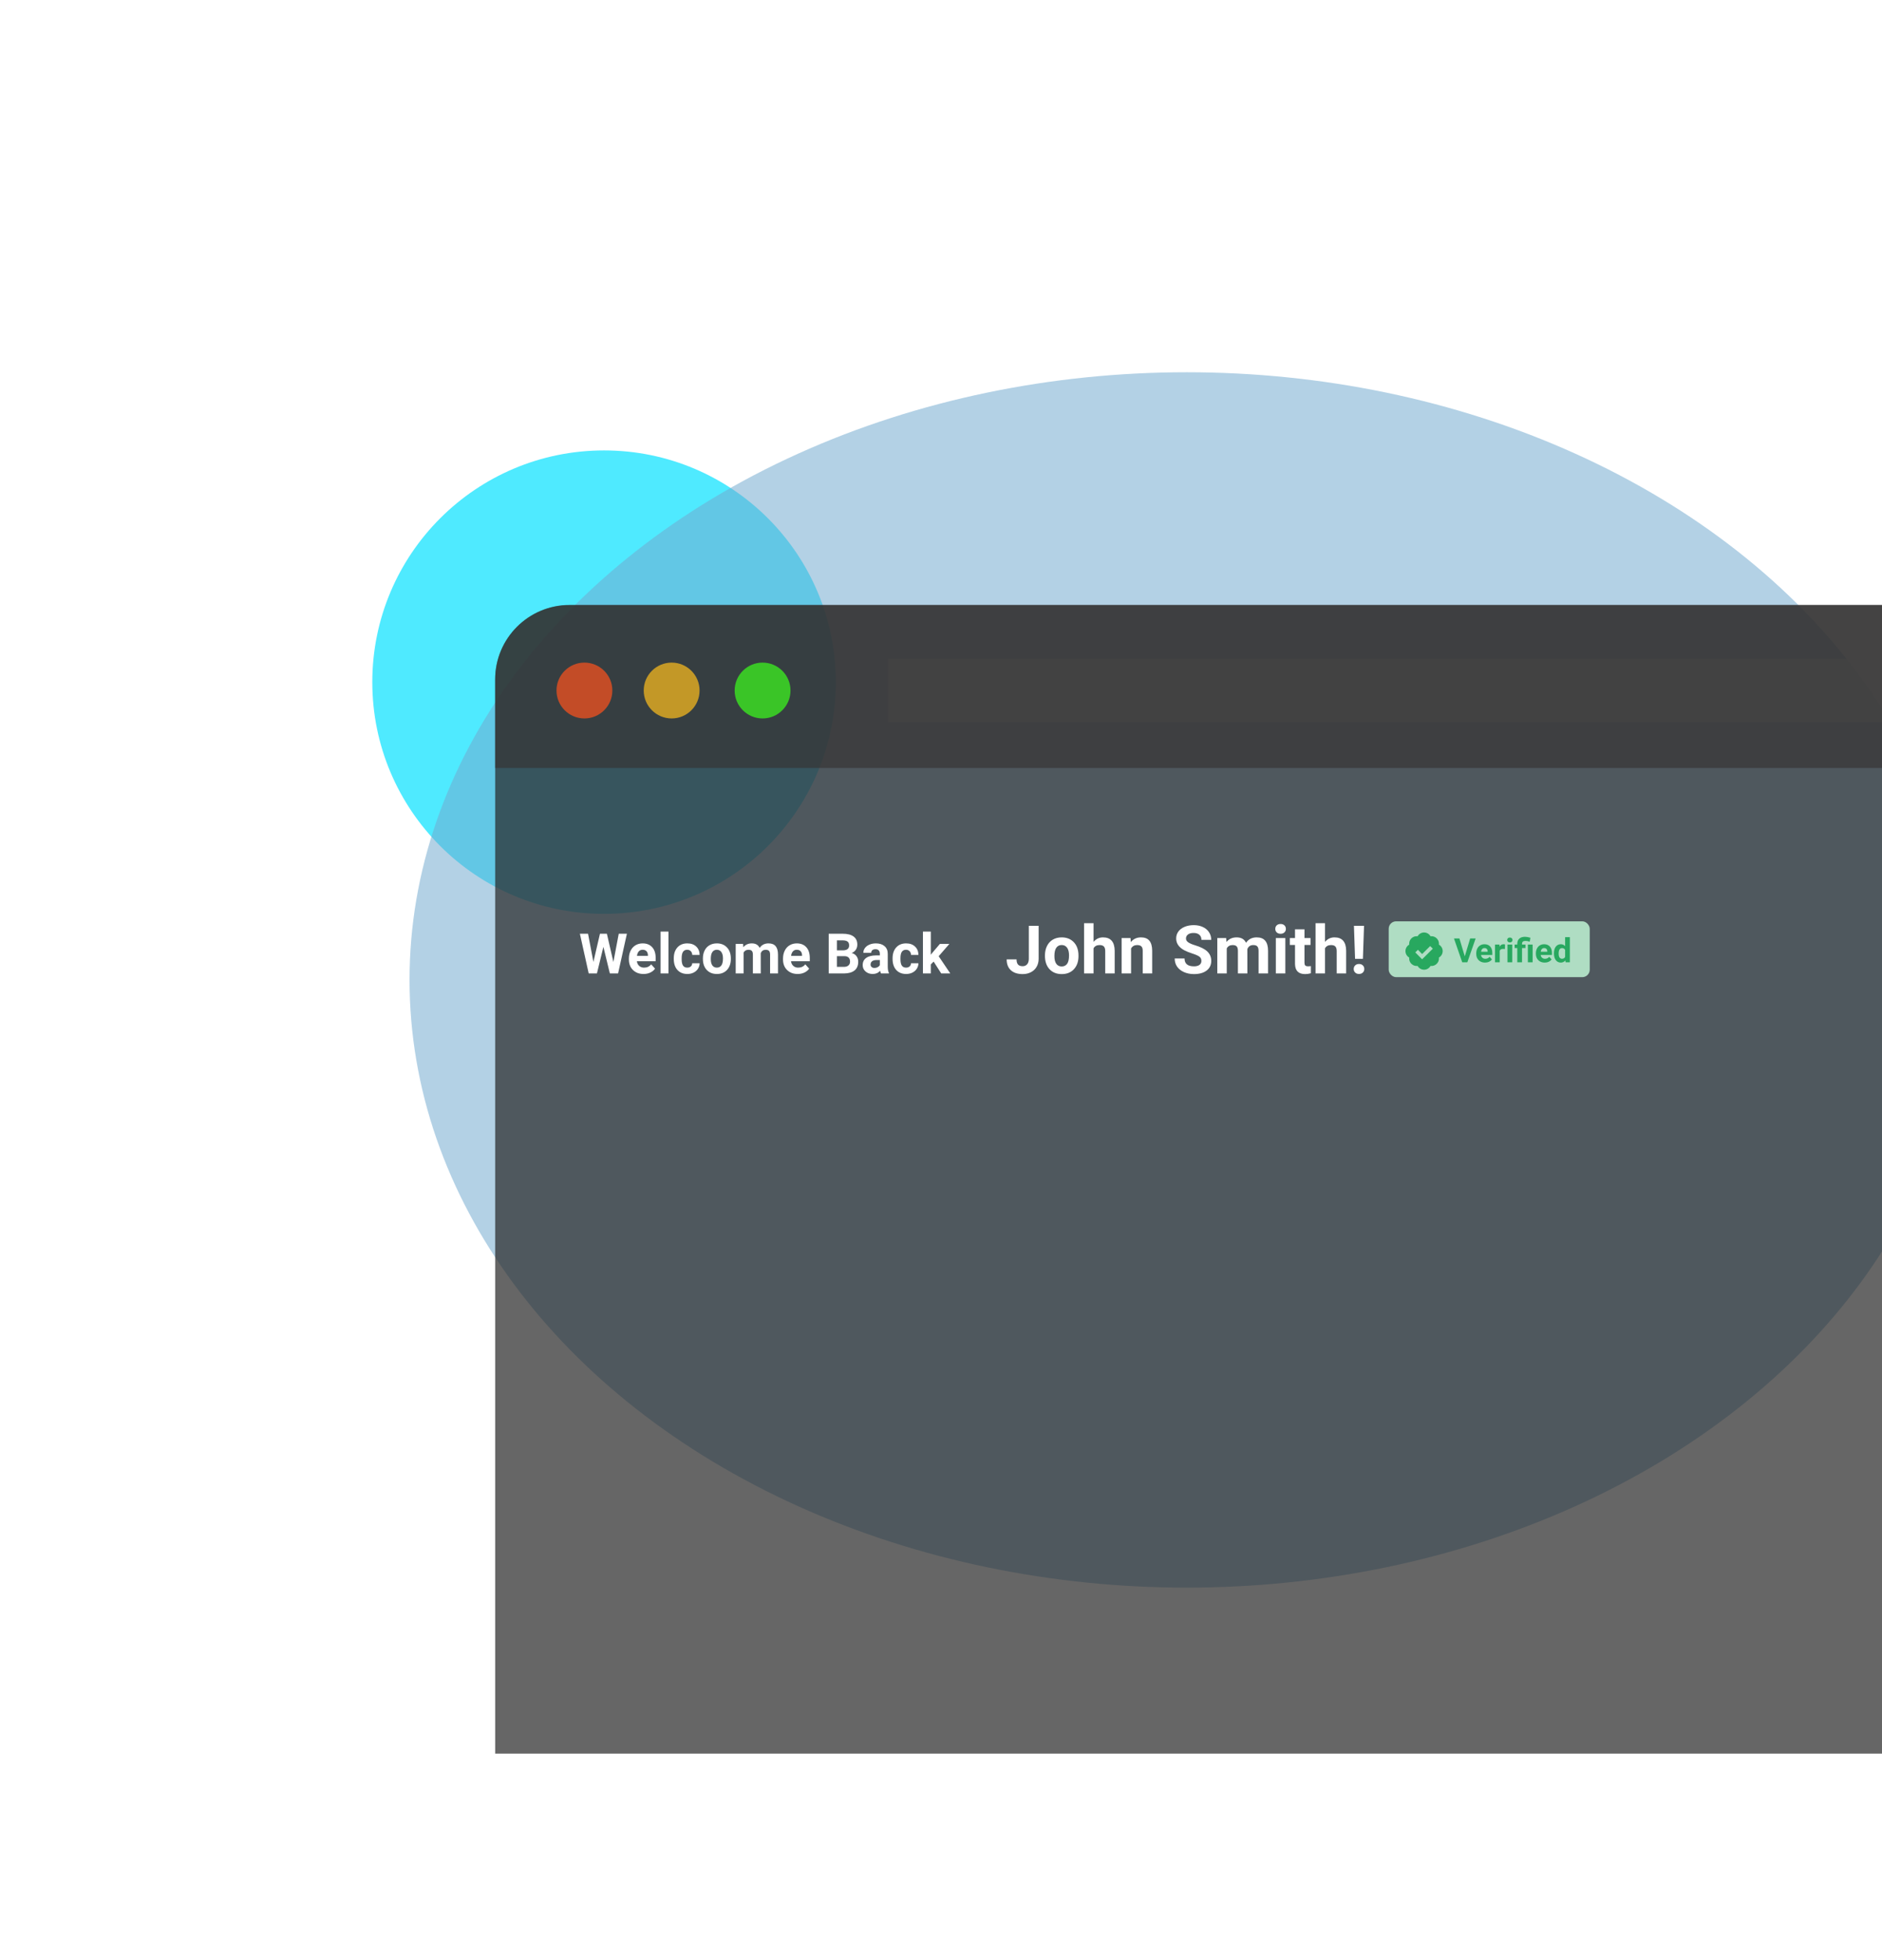 <svg width="1011" height="1053" viewBox="0 0 1011 1053" fill="none" xmlns="http://www.w3.org/2000/svg">
<g filter="url(#filter0_f_760:3)">
<circle cx="324.5" cy="366.5" r="124.5" fill="#00E0FF" fill-opacity="0.69"/>
</g>
<g filter="url(#filter1_f_760:3)">
<ellipse cx="637.5" cy="526.5" rx="417.5" ry="326.5" fill="#73AACF" fill-opacity="0.54"/>
</g>
<path d="M266 365.12C266 343.029 283.909 325.12 306 325.12H1188.01C1210.1 325.12 1228.01 343.029 1228.01 365.12V942.171H266V365.12Z" fill="#262525" fill-opacity="0.7"/>
<path d="M265.997 365C265.997 342.909 283.906 325 305.997 325H1189C1211.09 325 1229 342.909 1229 365V412.612H265.997V365Z" fill="#373535" fill-opacity="0.7"/>
<path d="M477 354H1090V388H477V354Z" fill="#454343" fill-opacity="0.7"/>
<circle cx="313.95" cy="371" r="15" fill="#FF531D" fill-opacity="0.7"/>
<circle cx="360.805" cy="371" r="15" fill="#FFC01D" fill-opacity="0.7"/>
<circle cx="409.652" cy="371" r="15" fill="#3CFF1D" fill-opacity="0.7"/>
<rect x="746" y="495" width="108" height="30" rx="4" fill="#BEF3D3" fill-opacity="0.86"/>
<path d="M772.965 507.521C772.988 507.347 773 507.173 773 507C773 504.621 770.857 502.712 768.479 503.035C767.786 501.802 766.466 501 765 501C763.534 501 762.214 501.802 761.521 503.035C759.138 502.712 757 504.621 757 507C757 507.173 757.012 507.347 757.035 507.521C755.802 508.215 755 509.535 755 511C755 512.465 755.802 513.785 757.035 514.479C757.012 514.652 757 514.826 757 515C757 517.379 759.138 519.283 761.521 518.965C762.214 520.198 763.534 521 765 521C766.466 521 767.786 520.198 768.479 518.965C770.857 519.283 773 517.379 773 515C773 514.827 772.988 514.653 772.965 514.479C774.198 513.785 775 512.465 775 511C775 509.535 774.198 508.215 772.965 507.521ZM763.955 515.416L760.288 511.702L761.712 510.298L763.969 512.584L768.296 508.29L769.704 509.71L763.955 515.416Z" fill="#28A85F"/>
<path d="M329.516 516.848L332.387 501.672H336.767L332.035 523H327.611L324.14 508.732L320.668 523H316.244L311.513 501.672H315.893L318.778 516.818L322.294 501.672H326.015L329.516 516.848ZM345.702 523.293C343.378 523.293 341.483 522.58 340.019 521.154C338.563 519.729 337.836 517.829 337.836 515.456V515.046C337.836 513.454 338.144 512.033 338.759 510.783C339.374 509.523 340.243 508.557 341.366 507.883C342.499 507.199 343.788 506.857 345.233 506.857C347.401 506.857 349.105 507.541 350.346 508.908C351.596 510.275 352.221 512.214 352.221 514.724V516.452H342.128C342.265 517.487 342.675 518.317 343.358 518.942C344.052 519.567 344.926 519.88 345.98 519.88C347.611 519.88 348.886 519.289 349.804 518.107L351.884 520.437C351.249 521.335 350.39 522.038 349.306 522.546C348.222 523.044 347.021 523.293 345.702 523.293ZM345.219 510.285C344.379 510.285 343.695 510.568 343.168 511.135C342.65 511.701 342.318 512.512 342.172 513.566H348.061V513.229C348.041 512.292 347.787 511.569 347.299 511.062C346.811 510.544 346.117 510.285 345.219 510.285ZM359.105 523H354.857V500.5H359.105V523ZM369.198 519.88C369.979 519.88 370.614 519.665 371.103 519.235C371.591 518.806 371.845 518.234 371.864 517.521H375.834C375.824 518.596 375.531 519.582 374.955 520.48C374.379 521.369 373.588 522.062 372.582 522.561C371.586 523.049 370.482 523.293 369.271 523.293C367.006 523.293 365.219 522.575 363.91 521.14C362.602 519.694 361.947 517.702 361.947 515.163V514.885C361.947 512.443 362.597 510.495 363.896 509.04C365.194 507.585 366.977 506.857 369.242 506.857C371.225 506.857 372.812 507.424 374.003 508.557C375.204 509.68 375.814 511.179 375.834 513.054H371.864C371.845 512.233 371.591 511.569 371.103 511.062C370.614 510.544 369.97 510.285 369.169 510.285C368.183 510.285 367.436 510.646 366.928 511.369C366.43 512.082 366.181 513.244 366.181 514.855V515.295C366.181 516.926 366.43 518.098 366.928 518.811C367.426 519.523 368.183 519.88 369.198 519.88ZM377.592 514.929C377.592 513.356 377.895 511.955 378.5 510.725C379.105 509.494 379.975 508.542 381.107 507.868C382.25 507.194 383.573 506.857 385.077 506.857C387.216 506.857 388.959 507.512 390.307 508.82C391.664 510.129 392.421 511.906 392.577 514.152L392.606 515.236C392.606 517.668 391.928 519.621 390.57 521.096C389.213 522.561 387.392 523.293 385.106 523.293C382.821 523.293 380.995 522.561 379.628 521.096C378.271 519.631 377.592 517.639 377.592 515.119V514.929ZM381.825 515.236C381.825 516.74 382.108 517.893 382.675 518.693C383.241 519.484 384.052 519.88 385.106 519.88C386.132 519.88 386.933 519.489 387.509 518.708C388.085 517.917 388.373 516.657 388.373 514.929C388.373 513.454 388.085 512.312 387.509 511.501C386.933 510.69 386.122 510.285 385.077 510.285C384.042 510.285 383.241 510.69 382.675 511.501C382.108 512.302 381.825 513.547 381.825 515.236ZM399.184 507.15L399.315 508.923C400.438 507.546 401.957 506.857 403.871 506.857C405.912 506.857 407.313 507.663 408.075 509.274C409.188 507.663 410.775 506.857 412.836 506.857C414.555 506.857 415.834 507.36 416.674 508.366C417.514 509.362 417.934 510.866 417.934 512.878V523H413.686V512.893C413.686 511.994 413.51 511.34 413.158 510.93C412.807 510.51 412.187 510.3 411.298 510.3C410.028 510.3 409.149 510.905 408.661 512.116L408.676 523H404.442V512.907C404.442 511.989 404.262 511.325 403.9 510.915C403.539 510.505 402.924 510.3 402.055 510.3C400.854 510.3 399.984 510.798 399.447 511.794V523H395.214V507.15H399.184ZM428.495 523.293C426.171 523.293 424.276 522.58 422.812 521.154C421.356 519.729 420.629 517.829 420.629 515.456V515.046C420.629 513.454 420.937 512.033 421.552 510.783C422.167 509.523 423.036 508.557 424.159 507.883C425.292 507.199 426.581 506.857 428.026 506.857C430.194 506.857 431.898 507.541 433.139 508.908C434.389 510.275 435.014 512.214 435.014 514.724V516.452H424.921C425.058 517.487 425.468 518.317 426.151 518.942C426.845 519.567 427.719 519.88 428.773 519.88C430.404 519.88 431.679 519.289 432.597 518.107L434.677 520.437C434.042 521.335 433.183 522.038 432.099 522.546C431.015 523.044 429.813 523.293 428.495 523.293ZM428.012 510.285C427.172 510.285 426.488 510.568 425.961 511.135C425.443 511.701 425.111 512.512 424.965 513.566H430.854V513.229C430.834 512.292 430.58 511.569 430.092 511.062C429.604 510.544 428.91 510.285 428.012 510.285ZM445.18 523V501.672H452.65C455.238 501.672 457.201 502.17 458.539 503.166C459.877 504.152 460.546 505.603 460.546 507.517C460.546 508.562 460.277 509.484 459.74 510.285C459.203 511.076 458.456 511.657 457.499 512.028C458.593 512.302 459.452 512.854 460.077 513.684C460.712 514.514 461.029 515.529 461.029 516.73C461.029 518.781 460.375 520.334 459.066 521.389C457.758 522.443 455.893 522.98 453.471 523H445.18ZM449.574 513.713V519.47H453.339C454.374 519.47 455.18 519.226 455.756 518.737C456.342 518.239 456.635 517.556 456.635 516.687C456.635 514.733 455.624 513.742 453.603 513.713H449.574ZM449.574 510.607H452.826C455.043 510.568 456.151 509.685 456.151 507.956C456.151 506.989 455.868 506.296 455.302 505.876C454.745 505.446 453.861 505.231 452.65 505.231H449.574V510.607ZM473.246 523C473.051 522.619 472.909 522.146 472.821 521.579C471.796 522.722 470.463 523.293 468.822 523.293C467.27 523.293 465.98 522.844 464.955 521.945C463.939 521.047 463.432 519.914 463.432 518.547C463.432 516.867 464.052 515.578 465.292 514.68C466.542 513.781 468.344 513.327 470.697 513.317H472.646V512.409C472.646 511.677 472.455 511.091 472.074 510.651C471.703 510.212 471.112 509.992 470.302 509.992C469.589 509.992 469.027 510.163 468.617 510.505C468.217 510.847 468.017 511.315 468.017 511.911H463.783C463.783 510.993 464.066 510.144 464.633 509.362C465.199 508.581 466 507.971 467.035 507.531C468.07 507.082 469.232 506.857 470.521 506.857C472.475 506.857 474.022 507.351 475.165 508.337C476.317 509.313 476.894 510.69 476.894 512.468V519.338C476.903 520.842 477.113 521.979 477.523 522.751V523H473.246ZM469.745 520.056C470.37 520.056 470.946 519.919 471.474 519.646C472.001 519.362 472.392 518.986 472.646 518.518V515.793H471.063C468.944 515.793 467.816 516.525 467.68 517.99L467.665 518.239C467.665 518.767 467.851 519.201 468.222 519.543C468.593 519.885 469.101 520.056 469.745 520.056ZM486.737 519.88C487.519 519.88 488.153 519.665 488.642 519.235C489.13 518.806 489.384 518.234 489.403 517.521H493.373C493.363 518.596 493.07 519.582 492.494 520.48C491.918 521.369 491.127 522.062 490.121 522.561C489.125 523.049 488.021 523.293 486.811 523.293C484.545 523.293 482.758 522.575 481.449 521.14C480.141 519.694 479.486 517.702 479.486 515.163V514.885C479.486 512.443 480.136 510.495 481.435 509.04C482.733 507.585 484.516 506.857 486.781 506.857C488.764 506.857 490.351 507.424 491.542 508.557C492.743 509.68 493.354 511.179 493.373 513.054H489.403C489.384 512.233 489.13 511.569 488.642 511.062C488.153 510.544 487.509 510.285 486.708 510.285C485.722 510.285 484.975 510.646 484.467 511.369C483.969 512.082 483.72 513.244 483.72 514.855V515.295C483.72 516.926 483.969 518.098 484.467 518.811C484.965 519.523 485.722 519.88 486.737 519.88ZM501.547 516.643L500.023 518.166V523H495.79V500.5H500.023V512.966L500.844 511.911L504.901 507.15H509.984L504.257 513.757L510.482 523H505.619L501.547 516.643ZM552.676 497.406H557.949V515.125C557.949 516.754 557.586 518.195 556.859 519.449C556.145 520.691 555.131 521.652 553.818 522.332C552.506 523.012 551.023 523.352 549.371 523.352C546.664 523.352 544.555 522.666 543.043 521.295C541.531 519.912 540.775 517.961 540.775 515.441H546.084C546.084 516.695 546.348 517.621 546.875 518.219C547.402 518.816 548.234 519.115 549.371 519.115C550.379 519.115 551.182 518.77 551.779 518.078C552.377 517.387 552.676 516.402 552.676 515.125V497.406ZM561.342 513.314C561.342 511.428 561.705 509.746 562.432 508.27C563.158 506.793 564.201 505.65 565.561 504.842C566.932 504.033 568.52 503.629 570.324 503.629C572.891 503.629 574.982 504.414 576.6 505.984C578.229 507.555 579.137 509.688 579.324 512.383L579.359 513.684C579.359 516.602 578.545 518.945 576.916 520.715C575.287 522.473 573.102 523.352 570.359 523.352C567.617 523.352 565.426 522.473 563.785 520.715C562.156 518.957 561.342 516.566 561.342 513.543V513.314ZM566.422 513.684C566.422 515.488 566.762 516.871 567.441 517.832C568.121 518.781 569.094 519.256 570.359 519.256C571.59 519.256 572.551 518.787 573.242 517.85C573.934 516.9 574.279 515.389 574.279 513.314C574.279 511.545 573.934 510.174 573.242 509.201C572.551 508.229 571.578 507.742 570.324 507.742C569.082 507.742 568.121 508.229 567.441 509.201C566.762 510.162 566.422 511.656 566.422 513.684ZM587.445 506.055C588.793 504.438 590.486 503.629 592.525 503.629C596.65 503.629 598.742 506.025 598.801 510.818V523H593.721V510.959C593.721 509.869 593.486 509.066 593.018 508.551C592.549 508.023 591.77 507.76 590.68 507.76C589.191 507.76 588.113 508.334 587.445 509.482V523H582.365V496H587.445V506.055ZM607.309 503.98L607.467 506.178C608.826 504.479 610.648 503.629 612.934 503.629C614.949 503.629 616.449 504.221 617.434 505.404C618.418 506.588 618.922 508.357 618.945 510.713V523H613.865V510.836C613.865 509.758 613.631 508.979 613.162 508.498C612.693 508.006 611.914 507.76 610.824 507.76C609.395 507.76 608.322 508.369 607.607 509.588V523H602.527V503.98H607.309ZM645.383 516.285C645.383 515.289 645.031 514.527 644.328 514C643.625 513.461 642.359 512.898 640.531 512.312C638.703 511.715 637.256 511.129 636.189 510.555C633.283 508.984 631.83 506.869 631.83 504.209C631.83 502.826 632.217 501.596 632.99 500.518C633.775 499.428 634.895 498.578 636.348 497.969C637.812 497.359 639.453 497.055 641.27 497.055C643.098 497.055 644.727 497.389 646.156 498.057C647.586 498.713 648.693 499.645 649.479 500.852C650.275 502.059 650.674 503.43 650.674 504.965H645.4C645.4 503.793 645.031 502.885 644.293 502.24C643.555 501.584 642.518 501.256 641.182 501.256C639.893 501.256 638.891 501.531 638.176 502.082C637.461 502.621 637.104 503.336 637.104 504.227C637.104 505.059 637.52 505.756 638.352 506.318C639.195 506.881 640.432 507.408 642.061 507.9C645.061 508.803 647.246 509.922 648.617 511.258C649.988 512.594 650.674 514.258 650.674 516.25C650.674 518.465 649.836 520.205 648.16 521.471C646.484 522.725 644.229 523.352 641.393 523.352C639.424 523.352 637.631 522.994 636.014 522.279C634.396 521.553 633.16 520.562 632.305 519.309C631.461 518.055 631.039 516.602 631.039 514.949H636.33C636.33 517.773 638.018 519.186 641.393 519.186C642.646 519.186 643.625 518.934 644.328 518.43C645.031 517.914 645.383 517.199 645.383 516.285ZM658.689 503.98L658.848 506.107C660.195 504.455 662.018 503.629 664.314 503.629C666.764 503.629 668.445 504.596 669.359 506.529C670.695 504.596 672.6 503.629 675.072 503.629C677.135 503.629 678.67 504.232 679.678 505.439C680.686 506.635 681.189 508.439 681.189 510.854V523H676.092V510.871C676.092 509.793 675.881 509.008 675.459 508.516C675.037 508.012 674.293 507.76 673.227 507.76C671.703 507.76 670.648 508.486 670.062 509.939L670.08 523H665V510.889C665 509.787 664.783 508.99 664.35 508.498C663.916 508.006 663.178 507.76 662.135 507.76C660.693 507.76 659.65 508.357 659.006 509.553V523H653.926V503.98H658.689ZM690.471 523H685.373V503.98H690.471V523ZM685.074 499.059C685.074 498.297 685.326 497.67 685.83 497.178C686.346 496.686 687.043 496.439 687.922 496.439C688.789 496.439 689.48 496.686 689.996 497.178C690.512 497.67 690.77 498.297 690.77 499.059C690.77 499.832 690.506 500.465 689.979 500.957C689.463 501.449 688.777 501.695 687.922 501.695C687.066 501.695 686.375 501.449 685.848 500.957C685.332 500.465 685.074 499.832 685.074 499.059ZM700.754 499.305V503.98H704.006V507.707H700.754V517.199C700.754 517.902 700.889 518.406 701.158 518.711C701.428 519.016 701.943 519.168 702.705 519.168C703.268 519.168 703.766 519.127 704.199 519.045V522.895C703.203 523.199 702.178 523.352 701.123 523.352C697.561 523.352 695.744 521.553 695.674 517.955V507.707H692.896V503.98H695.674V499.305H700.754ZM711.793 506.055C713.141 504.438 714.834 503.629 716.873 503.629C720.998 503.629 723.09 506.025 723.148 510.818V523H718.068V510.959C718.068 509.869 717.834 509.066 717.365 508.551C716.896 508.023 716.117 507.76 715.027 507.76C713.539 507.76 712.461 508.334 711.793 509.482V523H706.713V496H711.793V506.055ZM732.148 515.143H727.93L727.332 497.406H732.746L732.148 515.143ZM730.039 517.92C730.895 517.92 731.58 518.172 732.096 518.676C732.623 519.18 732.887 519.824 732.887 520.609C732.887 521.383 732.623 522.021 732.096 522.525C731.58 523.029 730.895 523.281 730.039 523.281C729.195 523.281 728.51 523.029 727.982 522.525C727.467 522.021 727.209 521.383 727.209 520.609C727.209 519.836 727.467 519.197 727.982 518.693C728.51 518.178 729.195 517.92 730.039 517.92Z" fill="white"/>
<path d="M786.871 513.827L789.771 504.203H792.707L788.251 517H785.5L781.062 504.203H783.988L786.871 513.827ZM797.743 517.176C796.349 517.176 795.212 516.748 794.333 515.893C793.46 515.037 793.023 513.897 793.023 512.474V512.228C793.023 511.272 793.208 510.42 793.577 509.67C793.946 508.914 794.468 508.334 795.142 507.93C795.821 507.52 796.595 507.314 797.462 507.314C798.763 507.314 799.785 507.725 800.529 508.545C801.279 509.365 801.654 510.528 801.654 512.034V513.071H795.599C795.681 513.692 795.927 514.19 796.337 514.565C796.753 514.94 797.277 515.128 797.91 515.128C798.889 515.128 799.653 514.773 800.204 514.064L801.452 515.462C801.071 516.001 800.556 516.423 799.905 516.728C799.255 517.026 798.534 517.176 797.743 517.176ZM797.453 509.371C796.949 509.371 796.539 509.541 796.223 509.881C795.912 510.221 795.713 510.707 795.625 511.34H799.158V511.138C799.146 510.575 798.994 510.142 798.701 509.837C798.408 509.526 797.992 509.371 797.453 509.371ZM808.448 509.872C808.103 509.825 807.798 509.802 807.534 509.802C806.573 509.802 805.943 510.127 805.645 510.777V517H803.104V507.49H805.504L805.574 508.624C806.084 507.751 806.79 507.314 807.692 507.314C807.974 507.314 808.237 507.353 808.483 507.429L808.448 509.872ZM812.359 517H809.811V507.49H812.359V517ZM809.661 505.029C809.661 504.648 809.787 504.335 810.039 504.089C810.297 503.843 810.646 503.72 811.085 503.72C811.519 503.72 811.864 503.843 812.122 504.089C812.38 504.335 812.509 504.648 812.509 505.029C812.509 505.416 812.377 505.732 812.113 505.979C811.855 506.225 811.513 506.348 811.085 506.348C810.657 506.348 810.312 506.225 810.048 505.979C809.79 505.732 809.661 505.416 809.661 505.029ZM815.075 517V509.354H813.66V507.49H815.075V507.051C815.087 505.855 815.453 504.936 816.174 504.291C816.9 503.641 817.923 503.315 819.241 503.315C820.032 503.315 820.993 503.488 822.124 503.834L821.755 505.935C821.181 505.765 820.735 505.656 820.419 505.609C820.103 505.557 819.763 505.53 819.399 505.53C818.216 505.53 817.624 506.055 817.624 507.104V507.49H819.496V509.354H817.624V517H815.075ZM823.311 517H820.762V507.49H823.311V517ZM829.788 517.176C828.394 517.176 827.257 516.748 826.378 515.893C825.505 515.037 825.068 513.897 825.068 512.474V512.228C825.068 511.272 825.253 510.42 825.622 509.67C825.991 508.914 826.513 508.334 827.187 507.93C827.866 507.52 828.64 507.314 829.507 507.314C830.808 507.314 831.83 507.725 832.574 508.545C833.324 509.365 833.699 510.528 833.699 512.034V513.071H827.644C827.726 513.692 827.972 514.19 828.382 514.565C828.798 514.94 829.322 515.128 829.955 515.128C830.934 515.128 831.698 514.773 832.249 514.064L833.497 515.462C833.116 516.001 832.601 516.423 831.95 516.728C831.3 517.026 830.579 517.176 829.788 517.176ZM829.498 509.371C828.994 509.371 828.584 509.541 828.268 509.881C827.957 510.221 827.758 510.707 827.67 511.34H831.203V511.138C831.191 510.575 831.039 510.142 830.746 509.837C830.453 509.526 830.037 509.371 829.498 509.371ZM834.754 512.175C834.754 510.692 835.085 509.512 835.747 508.633C836.415 507.754 837.326 507.314 838.48 507.314C839.406 507.314 840.171 507.66 840.774 508.352V503.5H843.323V517H841.029L840.906 515.989C840.273 516.78 839.459 517.176 838.463 517.176C837.344 517.176 836.444 516.736 835.765 515.857C835.091 514.973 834.754 513.745 834.754 512.175ZM837.294 512.359C837.294 513.25 837.449 513.933 837.76 514.407C838.07 514.882 838.521 515.119 839.113 515.119C839.898 515.119 840.452 514.788 840.774 514.126V510.373C840.458 509.711 839.91 509.38 839.131 509.38C837.906 509.38 837.294 510.373 837.294 512.359Z" fill="#28A85F"/>
<defs>
<filter id="filter0_f_760:3" x="0" y="42" width="649" height="649" filterUnits="userSpaceOnUse" color-interpolation-filters="sRGB">
<feFlood flood-opacity="0" result="BackgroundImageFix"/>
<feBlend mode="normal" in="SourceGraphic" in2="BackgroundImageFix" result="shape"/>
<feGaussianBlur stdDeviation="100" result="effect1_foregroundBlur_760:3"/>
</filter>
<filter id="filter1_f_760:3" x="20" y="0" width="1235" height="1053" filterUnits="userSpaceOnUse" color-interpolation-filters="sRGB">
<feFlood flood-opacity="0" result="BackgroundImageFix"/>
<feBlend mode="normal" in="SourceGraphic" in2="BackgroundImageFix" result="shape"/>
<feGaussianBlur stdDeviation="100" result="effect1_foregroundBlur_760:3"/>
</filter>
</defs>
</svg>
